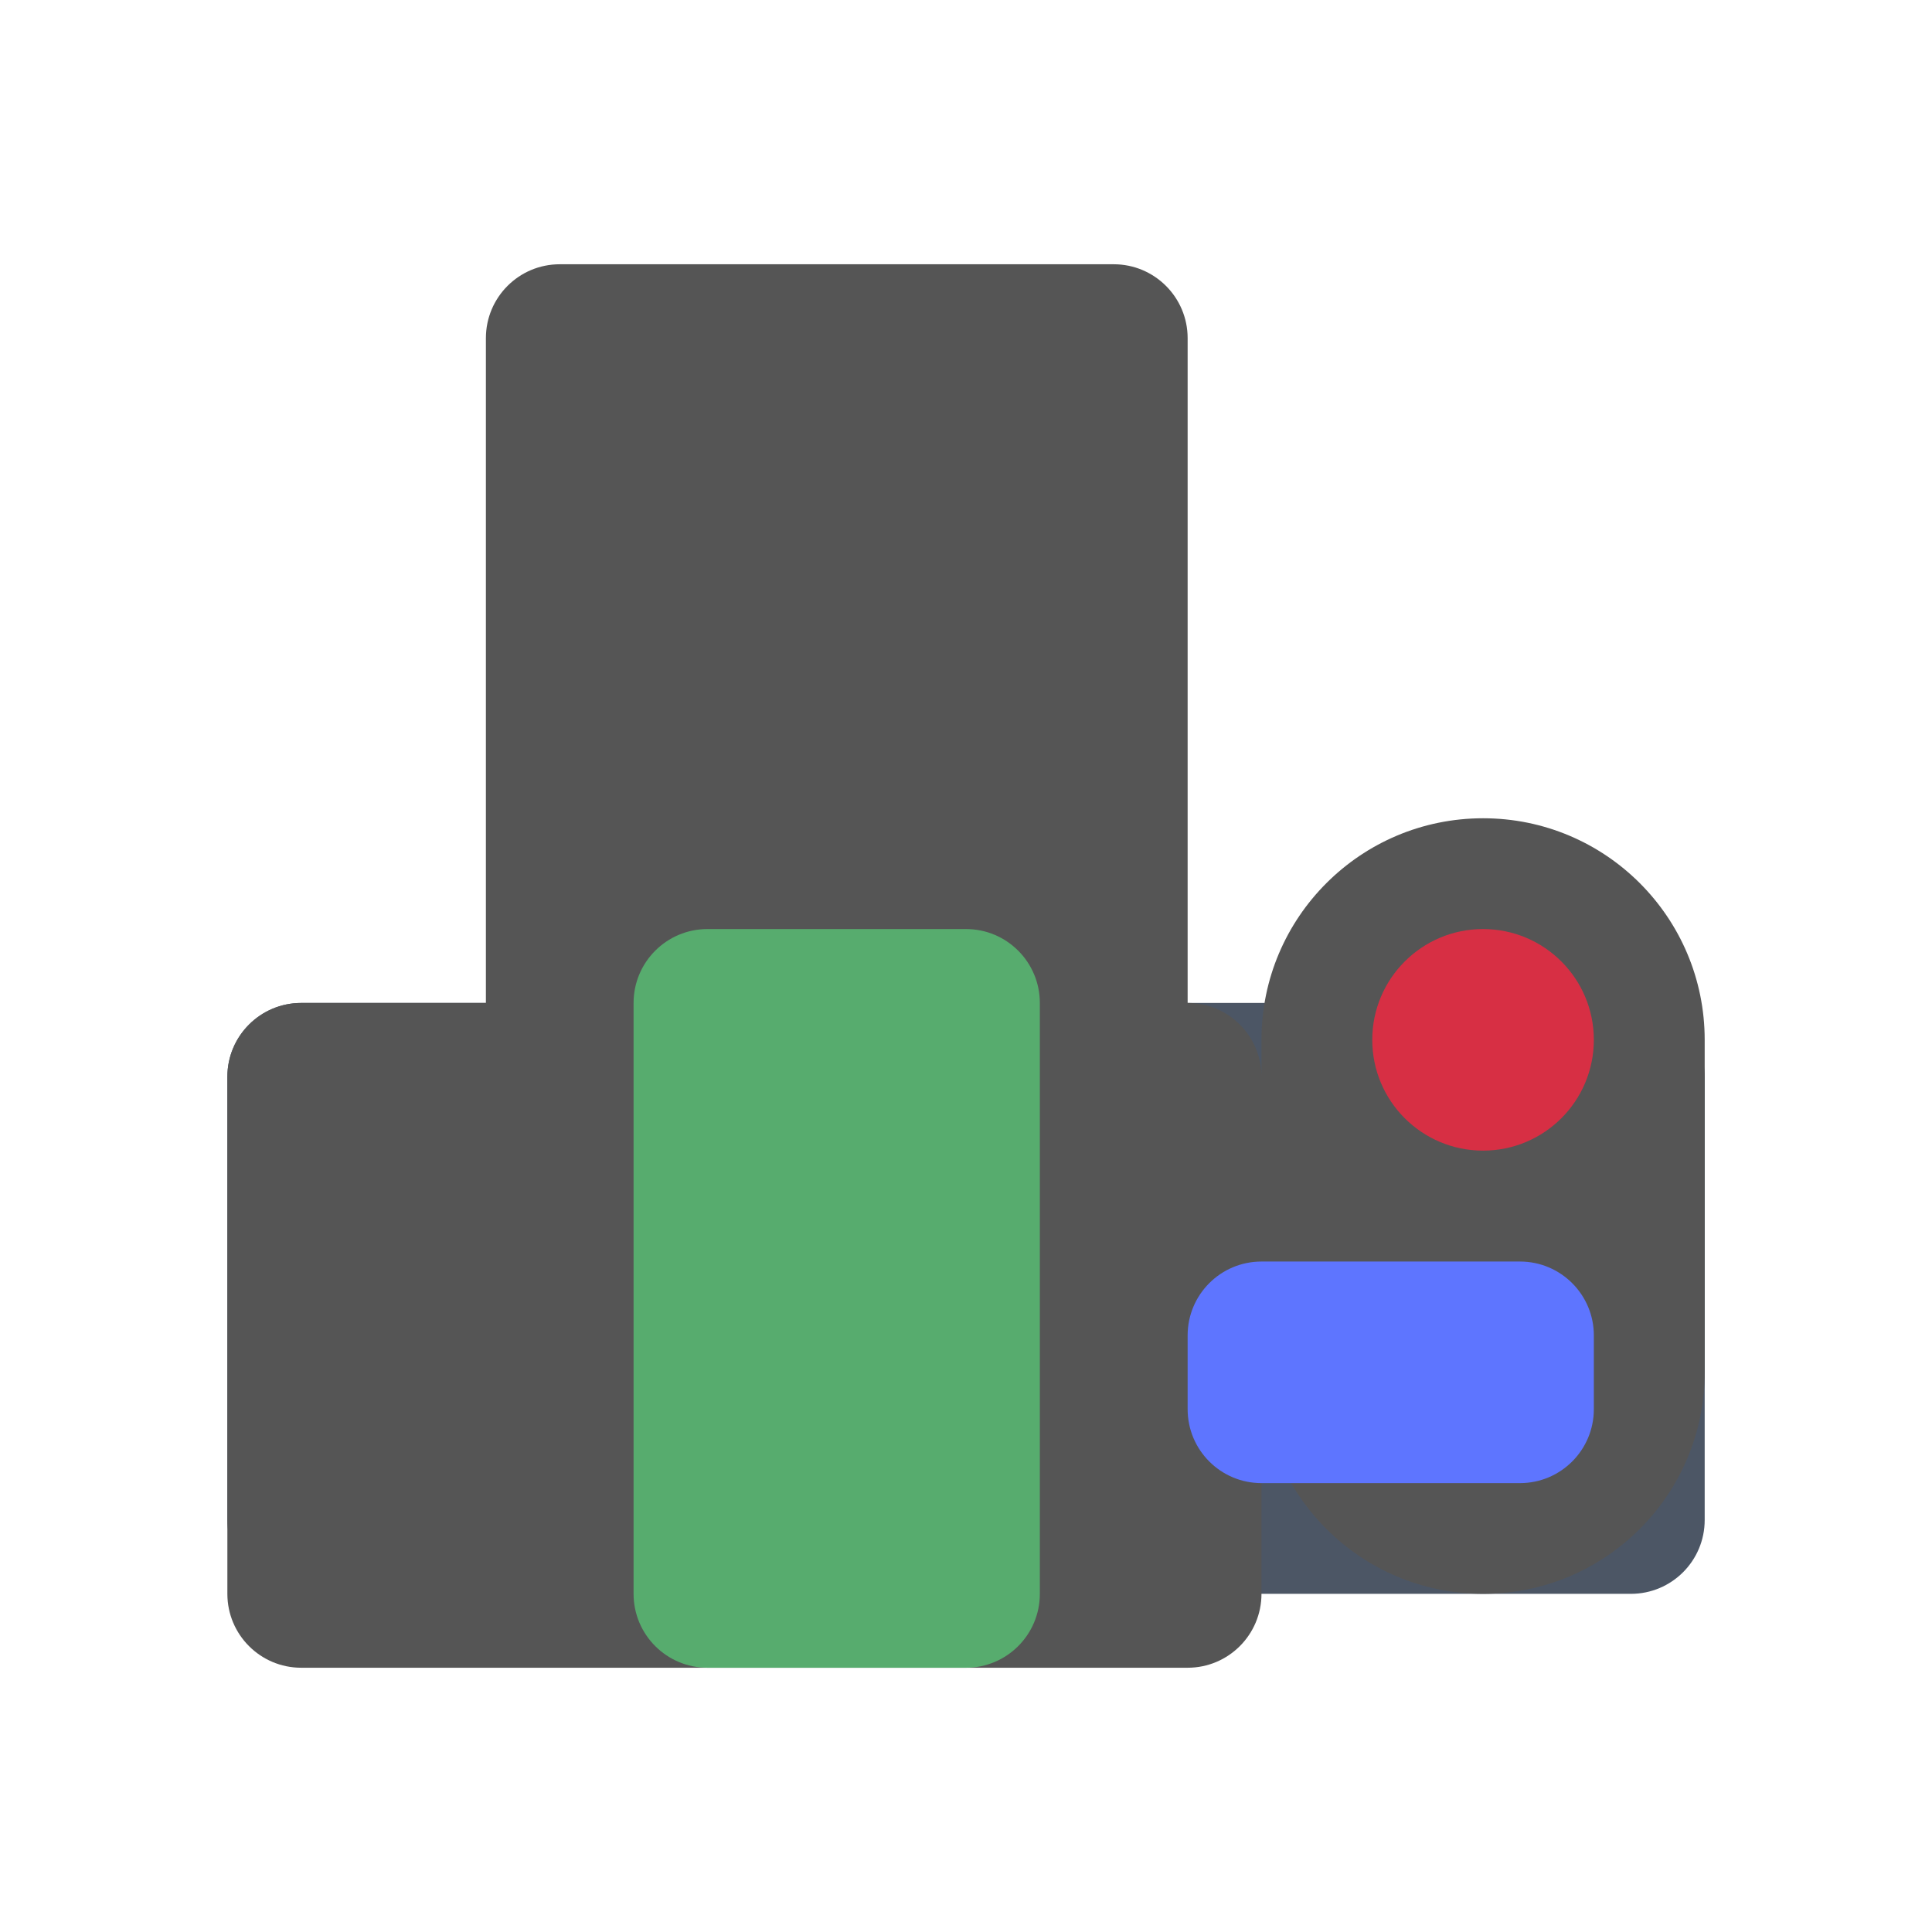 <?xml version="1.0" encoding="utf-8"?>
<!-- Generated by IcoMoon.io -->
<!DOCTYPE svg PUBLIC "-//W3C//DTD SVG 1.1//EN" "http://www.w3.org/Graphics/SVG/1.1/DTD/svg11.dtd">
<svg version="1.1" xmlns="http://www.w3.org/2000/svg" xmlns:xlink="http://www.w3.org/1999/xlink" width="32" height="32" viewBox="0 0 32 32">
<path fill="#4c5665" d="M28.235 17.835c0-0.675-0.547-1.223-1.223-1.223h-22.023c-0.676 0-1.223 0.548-1.223 1.223v7.341c0 0.676 0.547 1.223 1.223 1.223h22.023c0.676 0 1.223-0.547 1.223-1.223v-7.341z"></path>
<path fill="#555" d="M20.894 26.399c0 0.676-0.547 1.224-1.223 1.224h-14.682c-0.676 0-1.223-0.548-1.223-1.224v-8.564c0-0.675 0.547-1.223 1.223-1.223h3.059v-11.011c0-0.676 0.547-1.224 1.223-1.224h9.176c0.676 0 1.224 0.548 1.224 1.224v11.011c0.676 0 1.223 0.548 1.223 1.223v-0.612c0-2.027 1.643-3.67 3.671-3.67s3.67 1.643 3.67 3.67v5.506c0 2.027-1.643 3.67-3.67 3.67s-3.671-1.643-3.671-3.67v3.67z"></path>
<path fill="#d72f44" d="M26.399 17.223c0 1.014-0.821 1.835-1.835 1.835s-1.835-0.821-1.835-1.835c0-1.013 0.821-1.835 1.835-1.835s1.835 0.822 1.835 1.835z"></path>
<path fill="#57ac6e" d="M17.223 26.399c0 0.676-0.547 1.224-1.223 1.224h-4.282c-0.676 0-1.224-0.548-1.224-1.224v-9.787c0-0.676 0.548-1.224 1.224-1.224h4.282c0.676 0 1.223 0.548 1.223 1.224v9.787z"></path>
<path fill="#5e75ff" d="M26.399 23.341c0 0.676-0.548 1.224-1.223 1.224h-4.282c-0.676 0-1.223-0.548-1.223-1.224v-1.223c0-0.675 0.547-1.223 1.223-1.223h4.282c0.675 0 1.223 0.548 1.223 1.223v1.223z"></path>
</svg>
